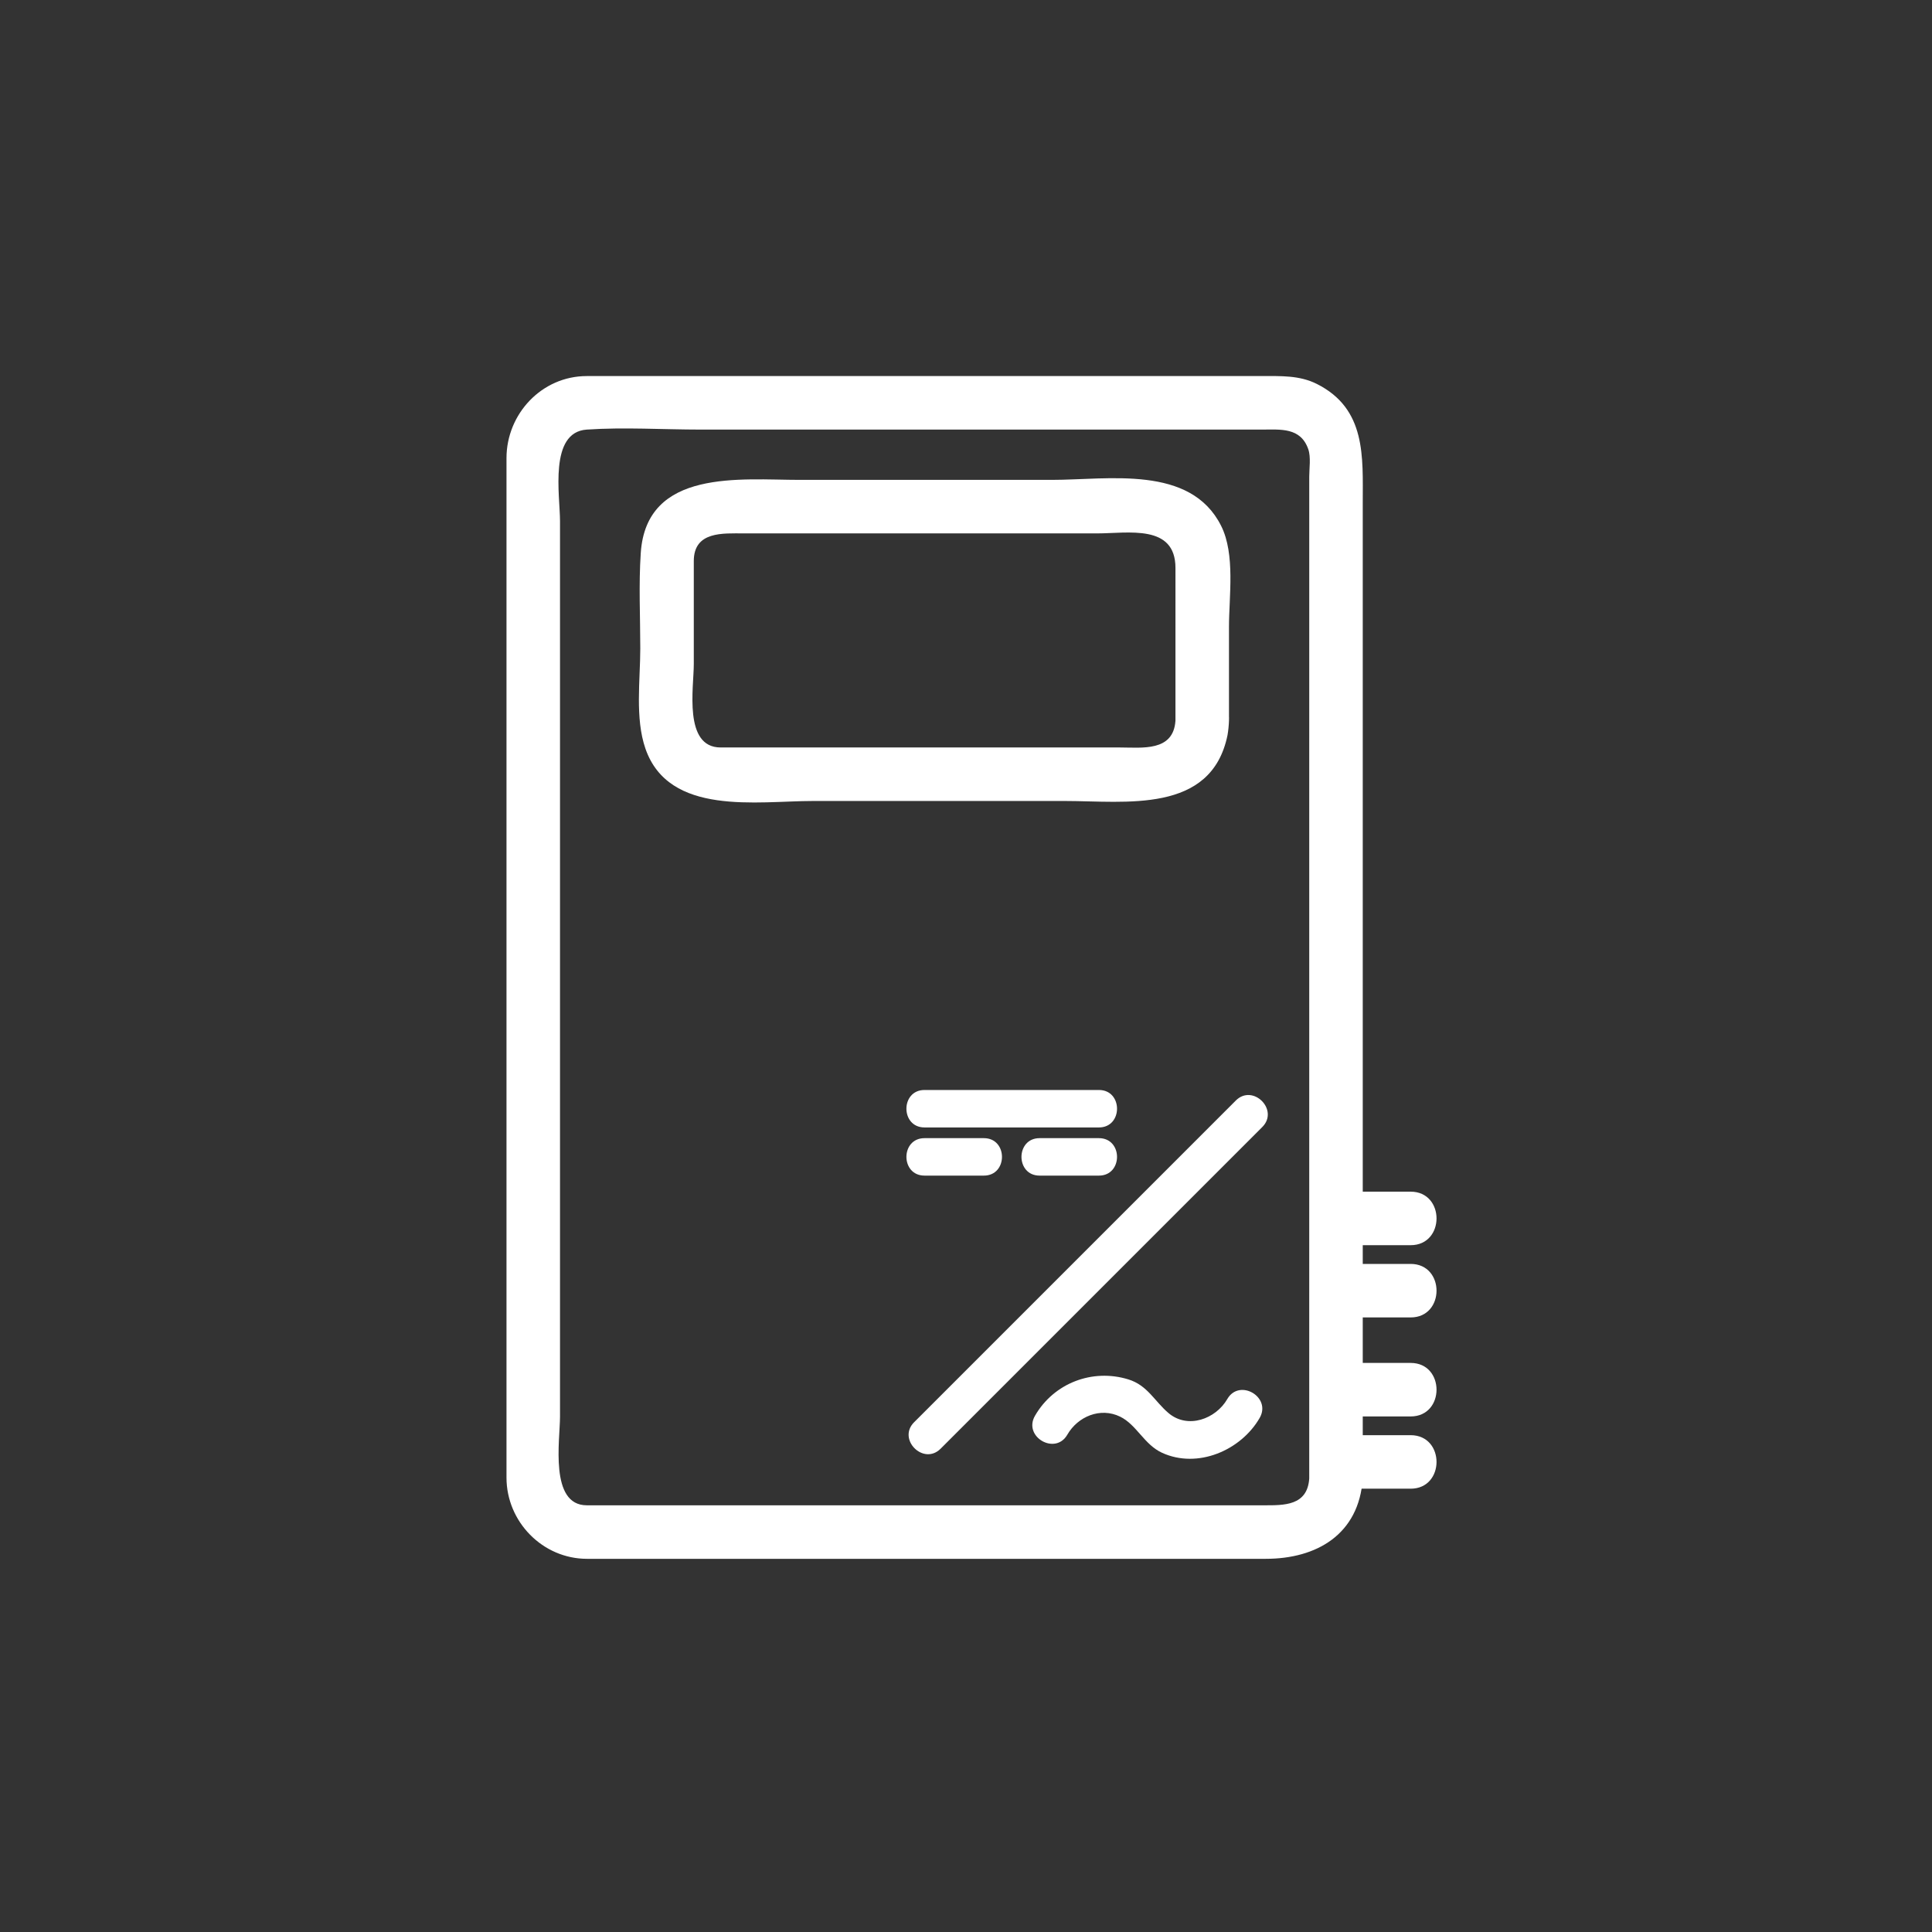 <?xml version="1.0" encoding="iso-8859-1"?>
<!-- Generator: Adobe Illustrator 16.0.0, SVG Export Plug-In . SVG Version: 6.00 Build 0)  -->
<!DOCTYPE svg PUBLIC "-//W3C//DTD SVG 1.1//EN" "http://www.w3.org/Graphics/SVG/1.1/DTD/svg11.dtd">
<svg version="1.1" xmlns="http://www.w3.org/2000/svg" xmlns:xlink="http://www.w3.org/1999/xlink" x="0px" y="0px" width="361px"
	 height="361px" viewBox="0 0 361 361" style="enable-background:new 0 0 361 361;" xml:space="preserve">
<rect x="0" y="0" width="361" height="361" fill="#333333" stroke="none"/>
<g id="scene_x5F_power_x5F_inverter">
	<g>
		<g>
			<path style="fill:#FFFFFF;" d="M244.634,276.27c-0.344,5.112-4.735,5-8.462,5c-4.469,0-8.938,0-13.407,0
				c-14.876,0-29.753,0-44.63,0c-22.829,0-45.657,0-68.485,0c-7.031,0-5.01-12.21-5.01-16.578c0-11.863,0-23.728,0-35.591
				c0-31.929,0-63.857,0-95.785c0-11.985,0-23.97,0-35.955c0-4.765-2.116-16.613,5-17.091c7.017-0.472,14.229,0,21.257,0
				c15.414,0,30.827,0,46.24,0c14.975,0,29.95,0,44.925,0c4.584,0,9.168,0,13.751,0c3.44,0,7.21-0.458,8.644,3.671
				c0.511,1.47,0.179,3.61,0.179,5.113c0,3.672,0,7.345,0,11.018c0,12.567,0,25.134,0,37.7
				C244.634,183.937,244.634,230.104,244.634,276.27c0,6.448,10,6.448,10,0c0-49.662,0-99.325,0-148.987c0-11.103,0-22.206,0-33.308
				c0-8.608,0.678-17.589-8.584-22.237c-3.248-1.63-6.741-1.468-10.238-1.468c-4.583,0-9.167,0-13.751,0c-14.975,0-29.95,0-44.925,0
				c-22.499,0-44.998,0-67.497,0c-8.408,0-15,7.068-15,15.335c0,2.086,0,4.172,0,6.258c0,10.424,0,20.848,0,31.272
				c0,50.987,0,101.975,0,152.962c0,8.241,6.745,15.172,15.041,15.172c2.249,0,4.498,0,6.746,0c12.671,0,25.342,0,38.014,0
				c27.358,0,54.717,0,82.076,0c9.491,0,17.415-4.55,18.118-15C255.067,269.829,245.064,269.871,244.634,276.27z"/>
		</g>
	</g>
	<g>
		<g>
			<path style="fill:#FFFFFF;" d="M219.638,134.667c-0.393,5.836-6.272,5-10.382,5c-6.332,0-12.665,0-18.997,0
				c-15.328,0-30.655,0-45.982,0c-3.208,0-6.415,0-9.623,0c-6.989,0-5.017-11.224-5.017-15.56c0-6.422,0-12.845,0-19.268
				c0-5.626,5.493-5.172,9.362-5.172c22,0,44,0,65.999,0c5.786,0,14.64-1.802,14.64,6.458
				C219.638,115.639,219.638,125.153,219.638,134.667c0,6.449,10,6.449,10,0c0-5.83,0-11.66,0-17.49
				c0-5.732,1.203-13.603-1.469-18.926c-5.74-11.44-21.076-8.584-31.658-8.584c-15.683,0-31.367,0-47.051,0
				c-11.009,0-28.667-2.166-29.731,13.643c-0.398,5.916-0.091,11.929-0.091,17.854c0,5.893-1.008,13.044,0.964,18.724
				c4.395,12.653,20.901,9.778,31.315,9.778c15.698,0,31.395,0,47.093,0c11.257,0,27.335,2.477,30.357-12.314
				c0.149-0.889,0.239-1.785,0.27-2.686C230.071,128.227,220.068,128.269,219.638,134.667z"/>
		</g>
	</g>
	<g>
		<g>
			<path style="fill:#FFFFFF;" d="M199.43,268.08c1.967-3.412,6.178-5.177,9.874-3.371c3.098,1.515,4.478,5.22,7.849,6.758
				c6.649,3.032,14.725-0.466,18.217-6.519c2.26-3.917-3.79-7.44-6.045-3.533c-2.148,3.725-7.388,5.673-10.988,2.617
				c-2.614-2.219-3.925-5.182-7.489-6.284c-6.723-2.078-13.936,0.683-17.462,6.799C191.127,268.465,197.176,271.988,199.43,268.08
				L199.43,268.08z"/>
		</g>
	</g>
	<g>
		<g>
			<path style="fill:#FFFFFF;" d="M175.758,270.693c20.035-20.034,40.069-40.068,60.103-60.104c3.195-3.194-1.755-8.145-4.949-4.949
				c-20.035,20.034-40.069,40.068-60.104,60.104C167.614,268.938,172.563,273.889,175.758,270.693L175.758,270.693z"/>
		</g>
	</g>
	<g>
		<g>
			<g>
				<g>
					<path style="fill:#FFFFFF;" d="M172.752,210.667c10.861,0,21.722,0,32.583,0c4.514,0,4.514-7,0-7c-10.861,0-21.723,0-32.583,0
						C168.238,203.667,168.238,210.667,172.752,210.667L172.752,210.667z"/>
				</g>
			</g>
			<g>
				<g>
					<path style="fill:#FFFFFF;" d="M172.753,219.667c3.694,0,7.389,0,11.083,0c4.514,0,4.514-7,0-7c-3.694,0-7.389,0-11.083,0
						C168.239,212.667,168.239,219.667,172.753,219.667L172.753,219.667z"/>
				</g>
			</g>
		</g>
		<g>
			<g>
				<path style="fill:#FFFFFF;" d="M194.251,219.667c3.694,0,7.39,0,11.084,0c4.514,0,4.514-7,0-7c-3.694,0-7.39,0-11.084,0
					C189.737,212.667,189.737,219.667,194.251,219.667L194.251,219.667z"/>
			</g>
		</g>
	</g>
	<g>
		<g>
			<path style="fill:#FFFFFF;" d="M250.585,232.667c4.333,0,8.667,0,13,0c6.448,0,6.448-10,0-10c-4.333,0-8.667,0-13,0
				C244.137,222.667,244.137,232.667,250.585,232.667L250.585,232.667z"/>
		</g>
	</g>
	<g>
		<g>
			<path style="fill:#FFFFFF;" d="M250.585,246.167c4.333,0,8.667,0,13,0c6.448,0,6.448-10,0-10c-4.333,0-8.667,0-13,0
				C244.137,236.167,244.137,246.167,250.585,246.167L250.585,246.167z"/>
		</g>
	</g>
	<g>
		<g>
			<path style="fill:#FFFFFF;" d="M250.585,264.667c4.333,0,8.667,0,13,0c6.448,0,6.448-10,0-10c-4.333,0-8.667,0-13,0
				C244.137,254.667,244.137,264.667,250.585,264.667L250.585,264.667z"/>
		</g>
	</g>
	<g>
		<g>
			<path style="fill:#FFFFFF;" d="M250.585,278.167c4.333,0,8.667,0,13,0c6.448,0,6.448-10,0-10c-4.333,0-8.667,0-13,0
				C244.137,268.167,244.137,278.167,250.585,278.167L250.585,278.167z"/>
		</g>
	</g>
</g>
<g id="Ebene_1">
</g>
</svg>
